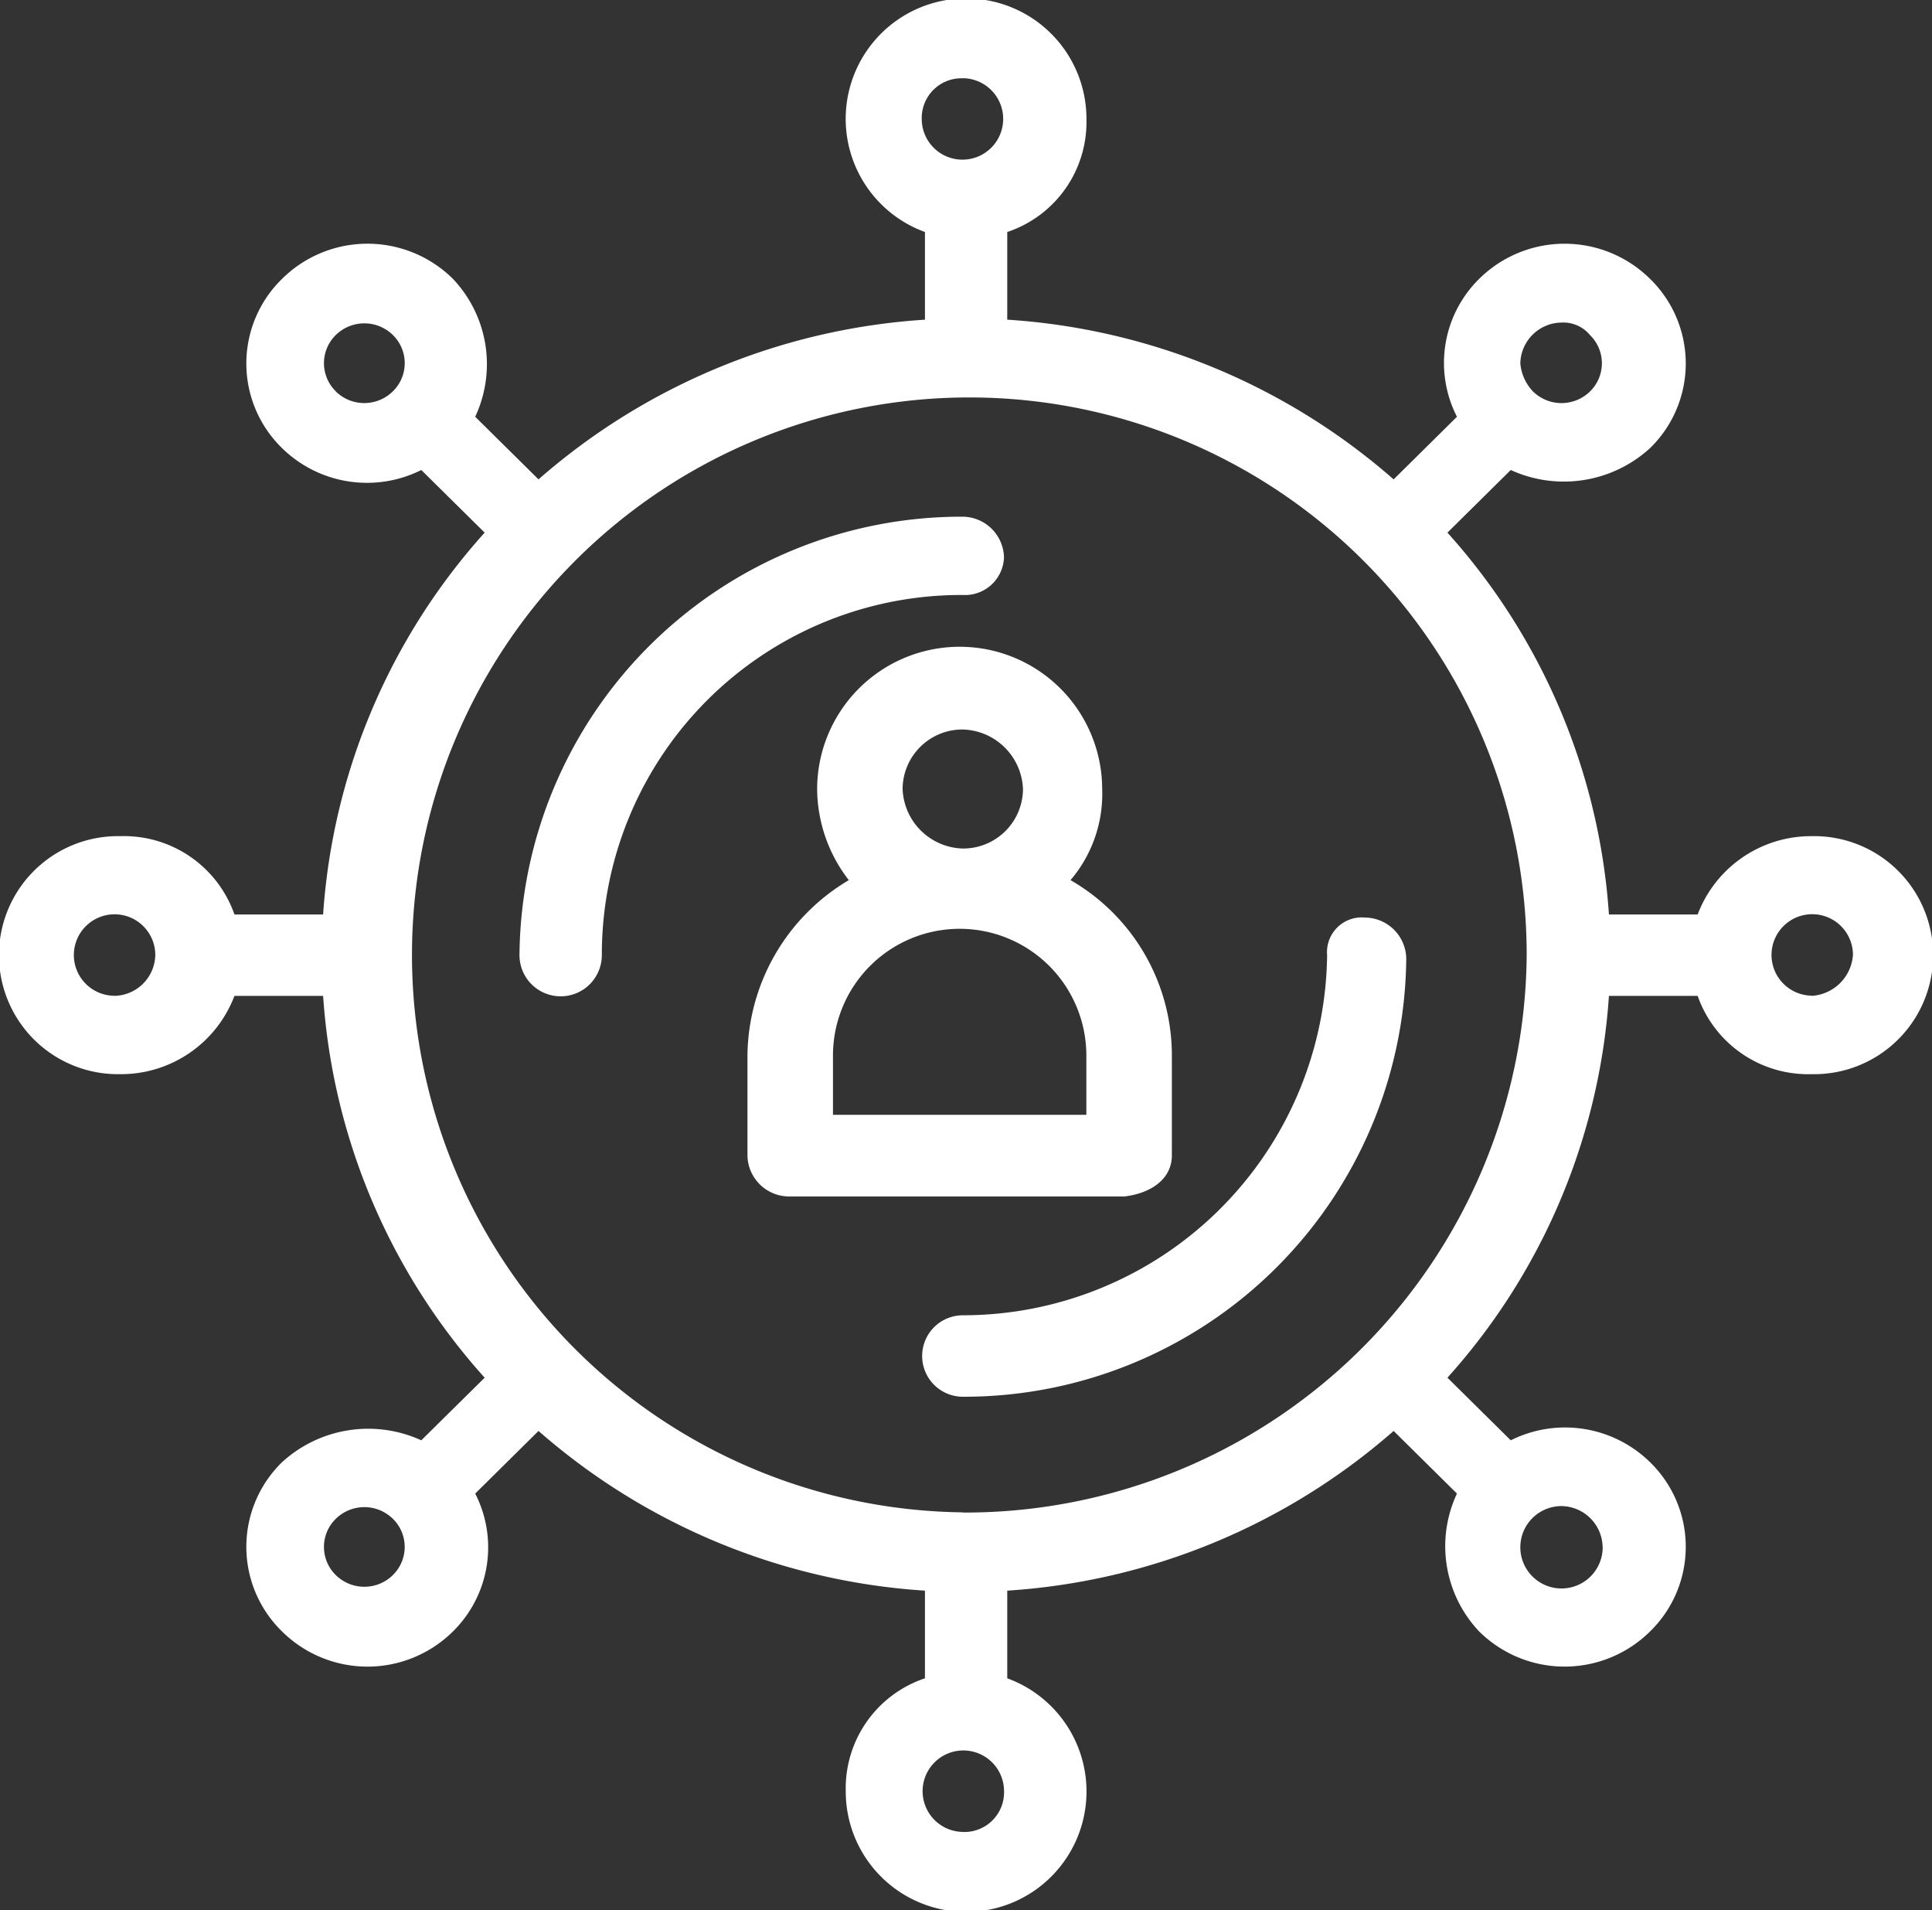 <svg xmlns="http://www.w3.org/2000/svg" width="37.957" height="37.522" viewBox="0 0 37.957 37.522">
  <rect x="0" y="0" width="37.957" height="37.522" fill="#333333" stroke="none"/>
  <g id="COBE_Offers" data-name="COBE Offers" transform="translate(-1270.662 -357)">
    <g id="_1909_Internet_Marketing_Media_Network_Seo" data-name="1909, Internet, Marketing, Media, Network, Seo" transform="translate(1270.662 357)">
      <g id="Group_3333" data-name="Group 3333">
        <path id="Path_5370" data-name="Path 5370" d="M1308.065,387.034a7.156,7.156,0,0,1-7.156,7.074.8.8,0,1,0,0,1.6,8.687,8.687,0,0,0,8.711-8.612.819.819,0,0,0-.809-.8A.683.683,0,0,0,1308.065,387.034Z" transform="translate(-1281.992 -368.273)" fill="#fff"/>
        <path id="Path_5371" data-name="Path 5371" d="M1296.773,374.3a.819.819,0,0,0-.808-.8,8.687,8.687,0,0,0-8.711,8.612.809.809,0,0,0,1.618,0,7.062,7.062,0,0,1,7.094-7.074A.767.767,0,0,0,1296.773,374.3Z" transform="translate(-1277.048 -363.351)" fill="#fff"/>
        <path id="Path_5372" data-name="Path 5372" d="M1302.874,387.665V385.7a3.972,3.972,0,0,0-1.991-3.445,2.608,2.608,0,0,0,.622-1.784,2.8,2.8,0,0,0-5.6,0,2.955,2.955,0,0,0,.622,1.784,4.049,4.049,0,0,0-1.991,3.445v1.968a.819.819,0,0,0,.809.8h6.6C1302.5,388.4,1302.874,388.1,1302.874,387.665Zm-5.29-7.2a1.175,1.175,0,0,1,1.183-1.169,1.217,1.217,0,0,1,1.182,1.169,1.175,1.175,0,0,1-1.182,1.169A1.217,1.217,0,0,1,1297.584,380.468Zm3.672,6.4h-5.04V385.7a2.489,2.489,0,0,1,4.978,0v1.169Z" transform="translate(-1279.851 -364.967)" fill="#fff"/>
        <path id="Path_5373" data-name="Path 5373" d="M1306.255,373.424a2.383,2.383,0,0,0-2.24,1.538h-1.743a12.462,12.462,0,0,0-3.173-7.5l1.244-1.23a2.509,2.509,0,0,0,2.738-.431,2.32,2.32,0,0,0,0-3.322,2.386,2.386,0,0,0-3.36,0,2.318,2.318,0,0,0-.435,2.707l-1.244,1.23a12.756,12.756,0,0,0-7.591-3.137v-1.722a2.276,2.276,0,0,0,1.556-2.214,2.365,2.365,0,1,0-3.173,2.214v1.722a12.756,12.756,0,0,0-7.592,3.137l-1.244-1.23a2.436,2.436,0,0,0-.436-2.707,2.385,2.385,0,0,0-3.36,0,2.32,2.32,0,0,0,0,3.322h0a2.384,2.384,0,0,0,2.737.431l1.245,1.23a12.464,12.464,0,0,0-3.174,7.5h-1.742a2.3,2.3,0,0,0-2.24-1.538,2.338,2.338,0,1,0,0,4.675,2.382,2.382,0,0,0,2.24-1.538h1.742a12.464,12.464,0,0,0,3.174,7.5l-1.245,1.23a2.508,2.508,0,0,0-2.737.431,2.32,2.32,0,0,0,0,3.322,2.385,2.385,0,0,0,3.36,0,2.318,2.318,0,0,0,.436-2.707l1.244-1.23a12.756,12.756,0,0,0,7.592,3.137v1.722a2.277,2.277,0,0,0-1.556,2.214,2.365,2.365,0,1,0,3.173-2.214v-1.722a12.756,12.756,0,0,0,7.591-3.137l1.244,1.23a2.437,2.437,0,0,0,.435,2.707,2.386,2.386,0,0,0,3.36,0,2.32,2.32,0,0,0,0-3.322,2.385,2.385,0,0,0-2.738-.431l-1.244-1.23a12.462,12.462,0,0,0,3.173-7.5h1.743a2.3,2.3,0,0,0,2.24,1.538,2.338,2.338,0,1,0,0-4.675Zm-4.915-10.088a.678.678,0,0,1,.56.246.773.773,0,0,1,0,1.107.8.8,0,0,1-1.12,0,.911.911,0,0,1-.249-.554A.819.819,0,0,1,1301.339,363.336Zm-11.76-4.8a.8.8,0,1,1-.809.8A.78.78,0,0,1,1289.579,358.538Zm-12.32,6.151a.773.773,0,0,1,0-1.107.8.8,0,0,1,1.12,0,.773.773,0,0,1,0,1.107h0A.8.8,0,0,1,1277.259,364.689Zm-4.356,11.872a.8.8,0,1,1,.809-.8A.819.819,0,0,1,1272.9,376.561Zm5.476,11.38a.8.8,0,0,1-1.12,0,.773.773,0,0,1,0-1.107.8.8,0,0,1,1.12,0A.773.773,0,0,1,1278.378,387.94Zm11.2,5.044a.8.8,0,1,1,.808-.8A.779.779,0,0,1,1289.579,392.984Zm12.569-5.6a.809.809,0,1,1-.809-.8A.819.819,0,0,1,1302.148,387.387Zm-12.569-.677a10.95,10.95,0,1,1,11.076-10.949A11.038,11.038,0,0,1,1289.579,386.71Zm16.676-10.149a.8.8,0,1,1,.81-.8A.866.866,0,0,1,1306.255,376.561Z" transform="translate(-1270.662 -357)" fill="#fff"/>
      </g>
    </g>
  </g>
</svg>
